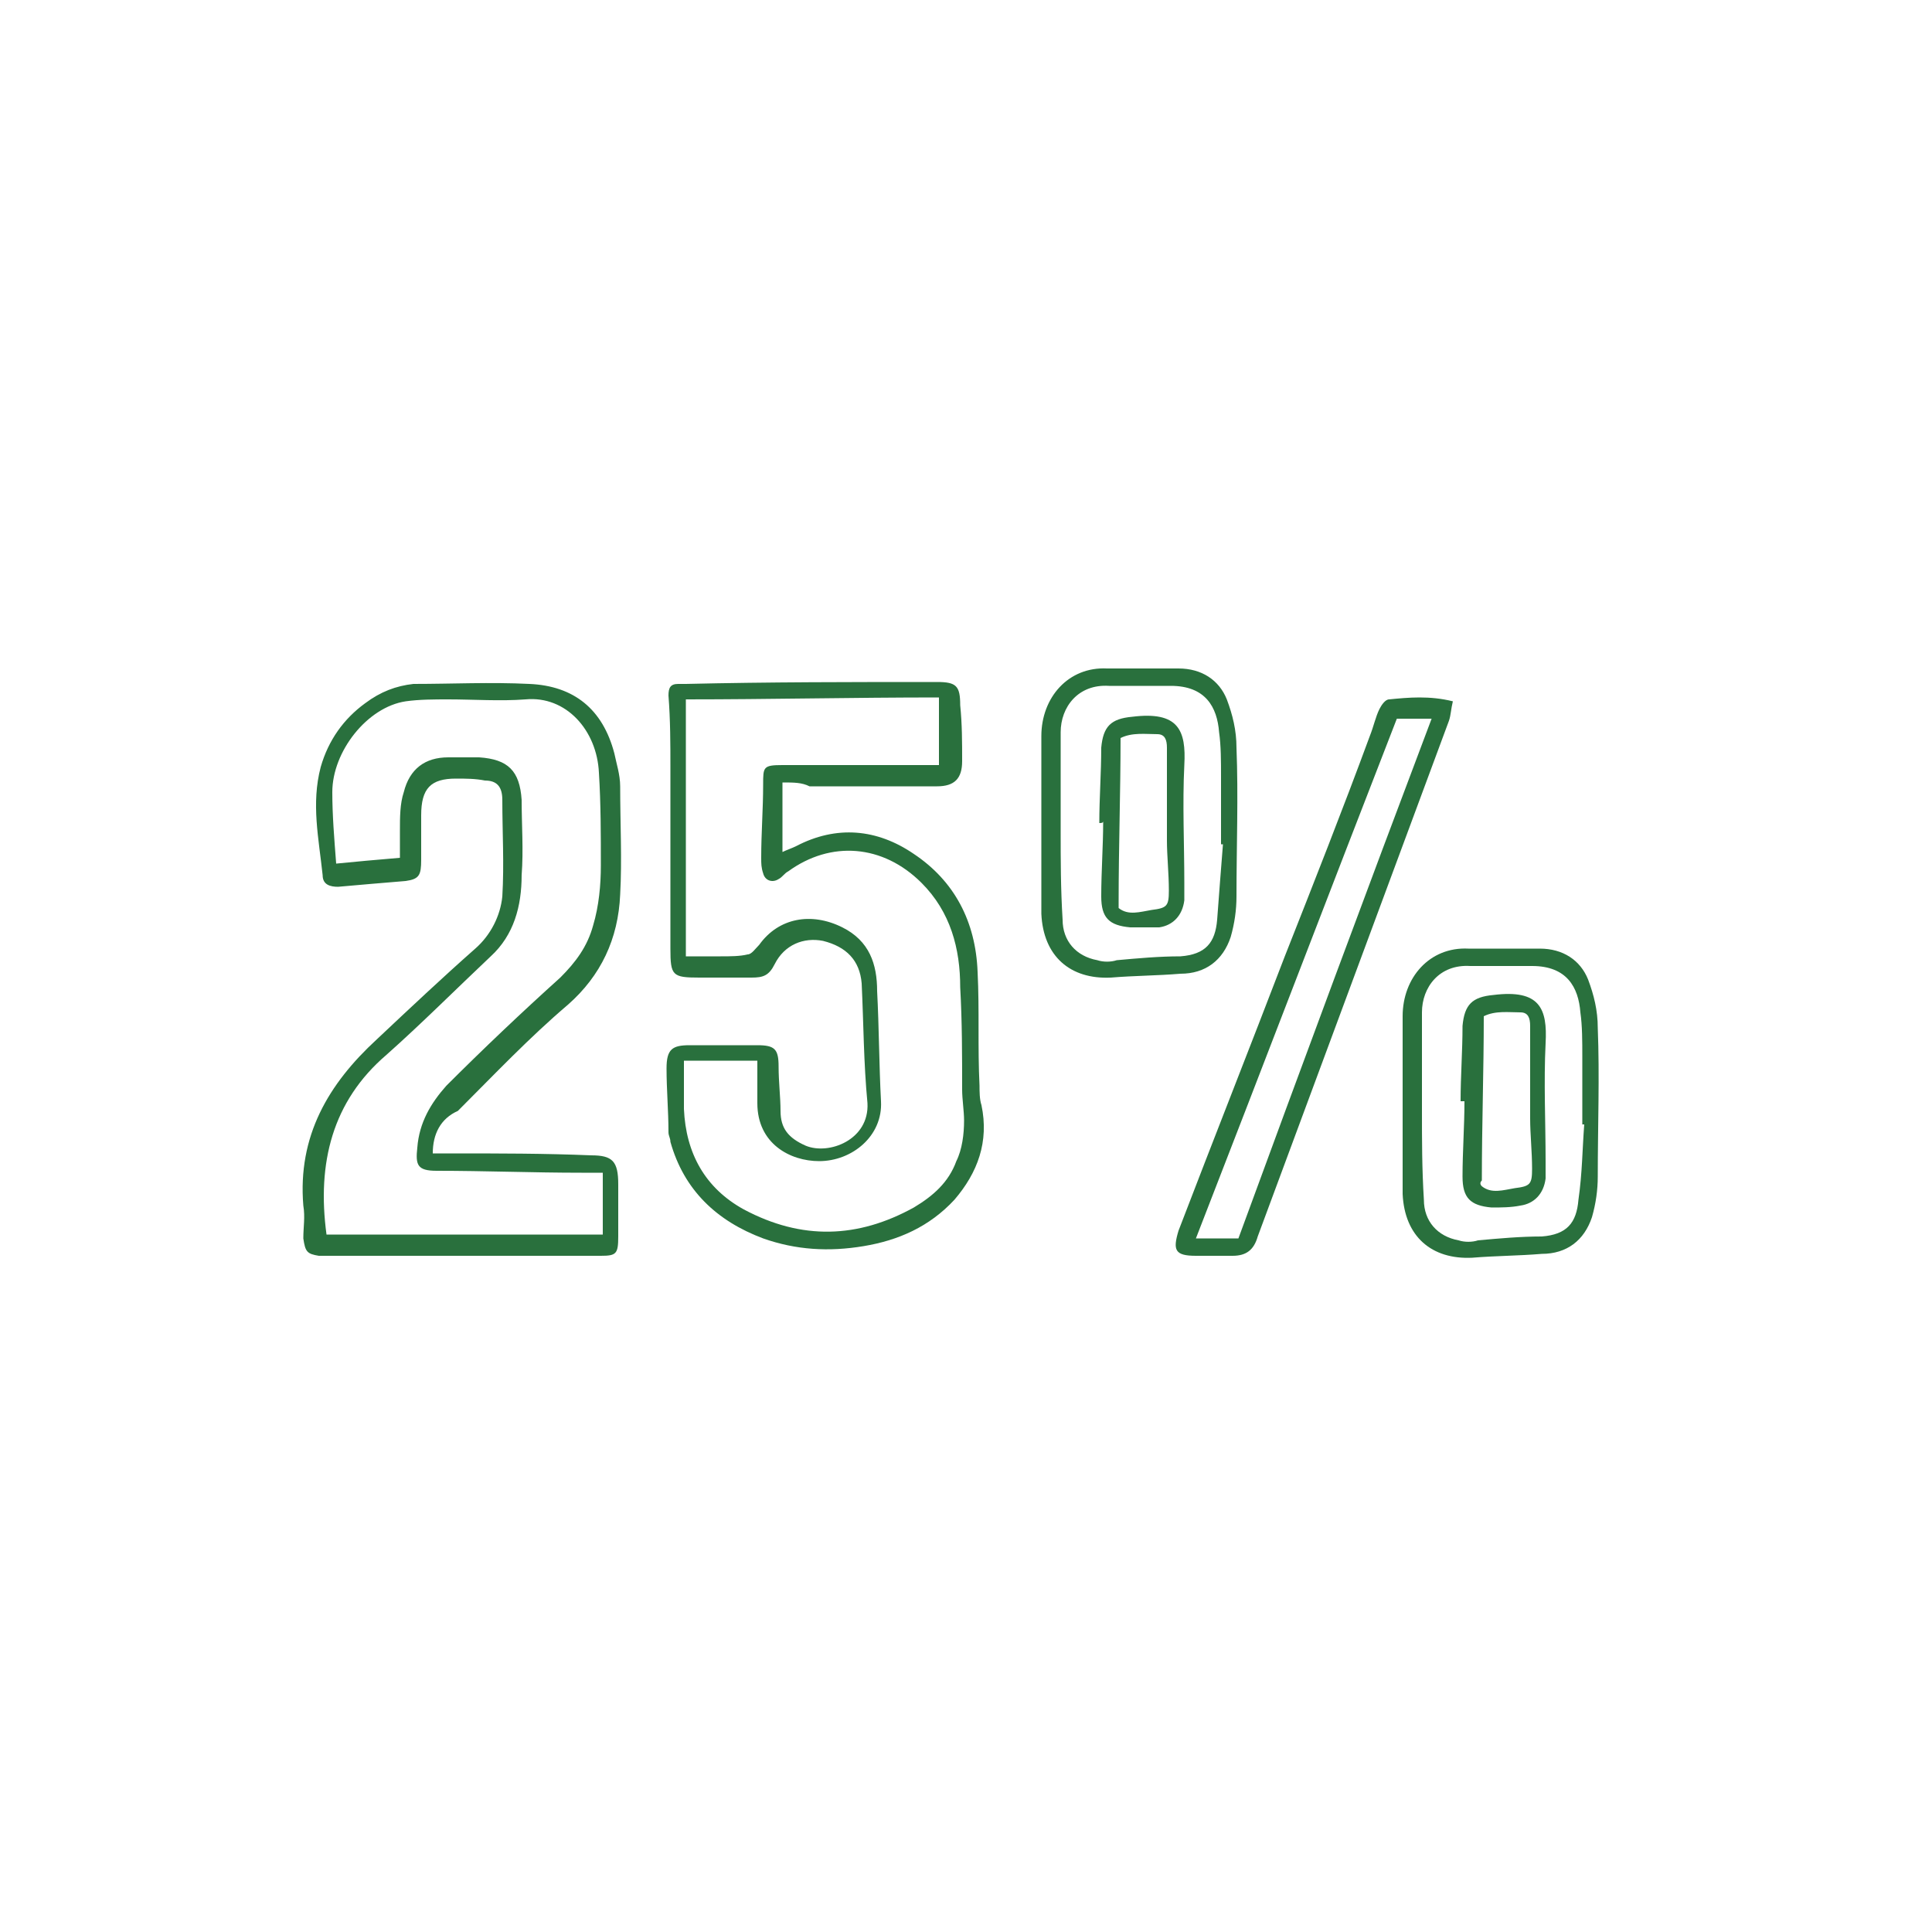 <svg xmlns="http://www.w3.org/2000/svg" viewBox="0 0 100 100"><style>.icon-feature{fill:#29703d}</style><path class="icon-feature" d="M22.4 59.7h1c2.4 0 4.8 0 7.2.1 1.1 0 1.4.3 1.4 1.5V64c0 .9-.1 1-.9 1H16.5c-.6-.1-.7-.2-.8-.9 0-.6.1-1.1 0-1.7-.3-3.6 1.3-6.3 3.8-8.6 1.7-1.6 3.4-3.2 5.1-4.7.8-.7 1.3-1.7 1.4-2.7.1-1.7 0-3.3 0-5 0-.7-.3-1-.9-1-.5-.1-1-.1-1.5-.1-1.3 0-1.8.5-1.8 1.9v2.3c0 .8-.1 1-.8 1.1-1.2.1-2.4.2-3.5.3-.4 0-.8-.1-.8-.6-.2-1.9-.6-3.7-.1-5.6.4-1.4 1.2-2.5 2.3-3.3.8-.6 1.6-.9 2.5-1 2 0 4-.1 6 0 2.3.1 3.8 1.3 4.4 3.6.1.5.3 1.1.3 1.7 0 1.9.1 3.8 0 5.6-.1 2.3-1 4.2-2.7 5.7-2 1.7-3.8 3.6-5.7 5.5-.9.4-1.3 1.2-1.3 2.2zm-1.7-15.3V43c0-.7 0-1.4.2-2 .3-1.2 1.1-1.8 2.3-1.8h1.6c1.5.1 2.1.7 2.2 2.2 0 1.3.1 2.6 0 3.9 0 1.6-.4 3.1-1.6 4.2-1.8 1.7-3.6 3.5-5.4 5.1-2.8 2.4-3.6 5.6-3.1 9.3h14.3v-3.2h-1.1c-2.5 0-5-.1-7.5-.1-1 0-1.1-.3-1-1.2.1-1.3.7-2.3 1.5-3.2 1.9-1.9 3.9-3.8 5.9-5.6.8-.8 1.4-1.6 1.7-2.7.3-1 .4-2.1.4-3.1 0-1.6 0-3.2-.1-4.8-.1-2.2-1.7-4-3.8-3.8-1.3.1-2.7 0-4 0-.7 0-1.5 0-2.2.1-2 .3-3.8 2.6-3.8 4.7 0 1.2.1 2.4.2 3.7 1-.1 2.1-.2 3.3-.3zm54.5-8.1c-.1.4-.1.7-.2 1L65.1 64c-.2.7-.6 1-1.3 1h-1.9c-1.1 0-1.2-.3-.9-1.3 1.8-4.7 3.7-9.5 5.5-14.2 1.5-3.8 3-7.6 4.4-11.4.2-.5.3-1 .5-1.4.1-.2.3-.5.5-.5 1-.1 2.1-.2 3.3.1zM64.1 64.1c3.3-9 6.6-17.9 10-26.9h-1.8c-3.5 9-6.9 17.9-10.4 26.9h2.2zm-4.9-29.5H61c1.2 0 2.1.6 2.5 1.6.3.8.5 1.6.5 2.5.1 2.5 0 5.1 0 7.7 0 .7-.1 1.4-.3 2.1-.4 1.2-1.3 1.9-2.6 1.9-1.2.1-2.4.1-3.6.2-2.1.1-3.5-1.1-3.6-3.3v-9.2c0-2 1.4-3.6 3.4-3.5h1.9zm4.1 9.1h-.1v-3.5c0-.8 0-1.6-.1-2.3-.1-1.3-.7-2.4-2.5-2.4h-3.2c-1.6-.1-2.5 1.1-2.5 2.4V43c0 1.5 0 3 .1 4.6 0 1.1.7 1.9 1.8 2.1.3.1.7.1 1 0 1.1-.1 2.2-.2 3.3-.2 1.3-.1 1.8-.7 1.9-1.9.1-1.4.2-2.6.3-3.9z"/><path class="icon-feature" d="M56.9 42.6c0-1.3.1-2.6.1-3.9.1-1.1.5-1.5 1.6-1.6 2.4-.3 2.8.7 2.7 2.5-.1 2 0 4.1 0 6.1v.9c-.1.8-.6 1.3-1.3 1.4h-1.5c-1.1-.1-1.5-.5-1.5-1.6 0-1.3.1-2.6.1-3.9 0 .1-.1.1-.2.1zm1 4.4c.5.4 1.1.2 1.7.1.8-.1.9-.2.9-1 0-.9-.1-1.8-.1-2.6v-4.8c0-.4-.1-.7-.5-.7-.6 0-1.3-.1-1.9.2 0 2.8-.1 5.6-.1 8.5v.3zm20 2.1h1.8c1.2 0 2.1.6 2.5 1.6.3.8.5 1.6.5 2.5.1 2.5 0 5.1 0 7.7 0 .7-.1 1.4-.3 2.1-.4 1.2-1.3 1.9-2.6 1.9-1.2.1-2.4.1-3.6.2-2.1.1-3.5-1.1-3.6-3.3v-9.2c0-2 1.4-3.6 3.4-3.5h1.9zm4.1 9.1h-.1v-3.5c0-.8 0-1.6-.1-2.3-.1-1.3-.7-2.4-2.5-2.4h-3.2c-1.6-.1-2.5 1.1-2.5 2.4v5.1c0 1.5 0 3 .1 4.6 0 1.1.7 1.9 1.8 2.1.3.1.7.1 1 0 1.1-.1 2.2-.2 3.3-.2 1.3-.1 1.8-.7 1.9-1.9.2-1.4.2-2.6.3-3.9z"/><path class="icon-feature" d="M75.6 57c0-1.3.1-2.6.1-3.9.1-1.1.5-1.5 1.6-1.6 2.4-.3 2.8.7 2.7 2.5-.1 2 0 4.1 0 6.1v.9c-.1.8-.6 1.3-1.3 1.4-.5.1-1 .1-1.5.1-1.1-.1-1.5-.5-1.5-1.6 0-1.3.1-2.6.1-3.9h-.2zm1.1 4.4c.5.4 1.1.2 1.7.1.8-.1.9-.2.9-1 0-.9-.1-1.8-.1-2.6v-4.8c0-.4-.1-.7-.5-.7-.6 0-1.3-.1-1.9.2 0 2.8-.1 5.6-.1 8.5-.1.1-.1.2 0 .3zM40.5 40.5v3.6c.2-.1.5-.2.7-.3 2.1-1.1 4.2-.9 6.1.4 2.1 1.4 3.2 3.5 3.3 6.1.1 2 0 3.9.1 5.9 0 .3 0 .7.1 1 .4 1.9-.2 3.5-1.4 4.9-1.3 1.4-2.9 2.1-4.7 2.4-1.8.3-3.5.2-5.2-.4-2.4-.9-4.1-2.5-4.8-5 0-.2-.1-.3-.1-.5 0-1.1-.1-2.2-.1-3.3 0-1 .3-1.2 1.2-1.2h3.5c.9 0 1.1.2 1.1 1.1 0 .8.1 1.6.1 2.3 0 .9.4 1.4 1.3 1.8 1.2.5 3.3-.3 3.2-2.2-.2-2.1-.2-4.1-.3-6.2-.1-1.2-.8-1.9-2-2.2-1-.2-2 .2-2.5 1.2-.3.6-.6.7-1.2.7h-2.7c-1.4 0-1.5-.1-1.5-1.5v-9.4c0-1.2 0-2.4-.1-3.7 0-.4.1-.6.5-.6h.4c4.3-.1 8.6-.1 13-.1 1 0 1.2.2 1.2 1.2.1 1 .1 1.9.1 2.9 0 .9-.4 1.3-1.3 1.3h-6.6c-.4-.2-.8-.2-1.4-.2zm-5.1 14.4v2.5c.1 2.3 1.1 4.1 3.1 5.2 3 1.6 5.9 1.5 8.8-.1 1-.6 1.8-1.3 2.2-2.4.3-.6.4-1.4.4-2.1 0-.5-.1-1.1-.1-1.6 0-1.8 0-3.5-.1-5.3 0-2-.5-3.9-2-5.4-2-2-4.7-2.2-6.9-.6-.2.1-.3.3-.5.4-.3.2-.7.1-.8-.3-.1-.3-.1-.5-.1-.8 0-1.3.1-2.5.1-3.8 0-.9 0-1 1-1h8.1v-3.5c-4.5 0-8.8.1-13.1.1v13.3h1.8c.5 0 1 0 1.4-.1.2 0 .4-.3.6-.5 1-1.4 2.7-1.7 4.3-.9 1.4.7 1.8 1.9 1.8 3.3.1 1.9.1 3.8.2 5.7.1 1.8-1.5 3.1-3.2 3.1-1.5 0-3.2-.9-3.2-3v-2.2h-3.8z"/></svg>